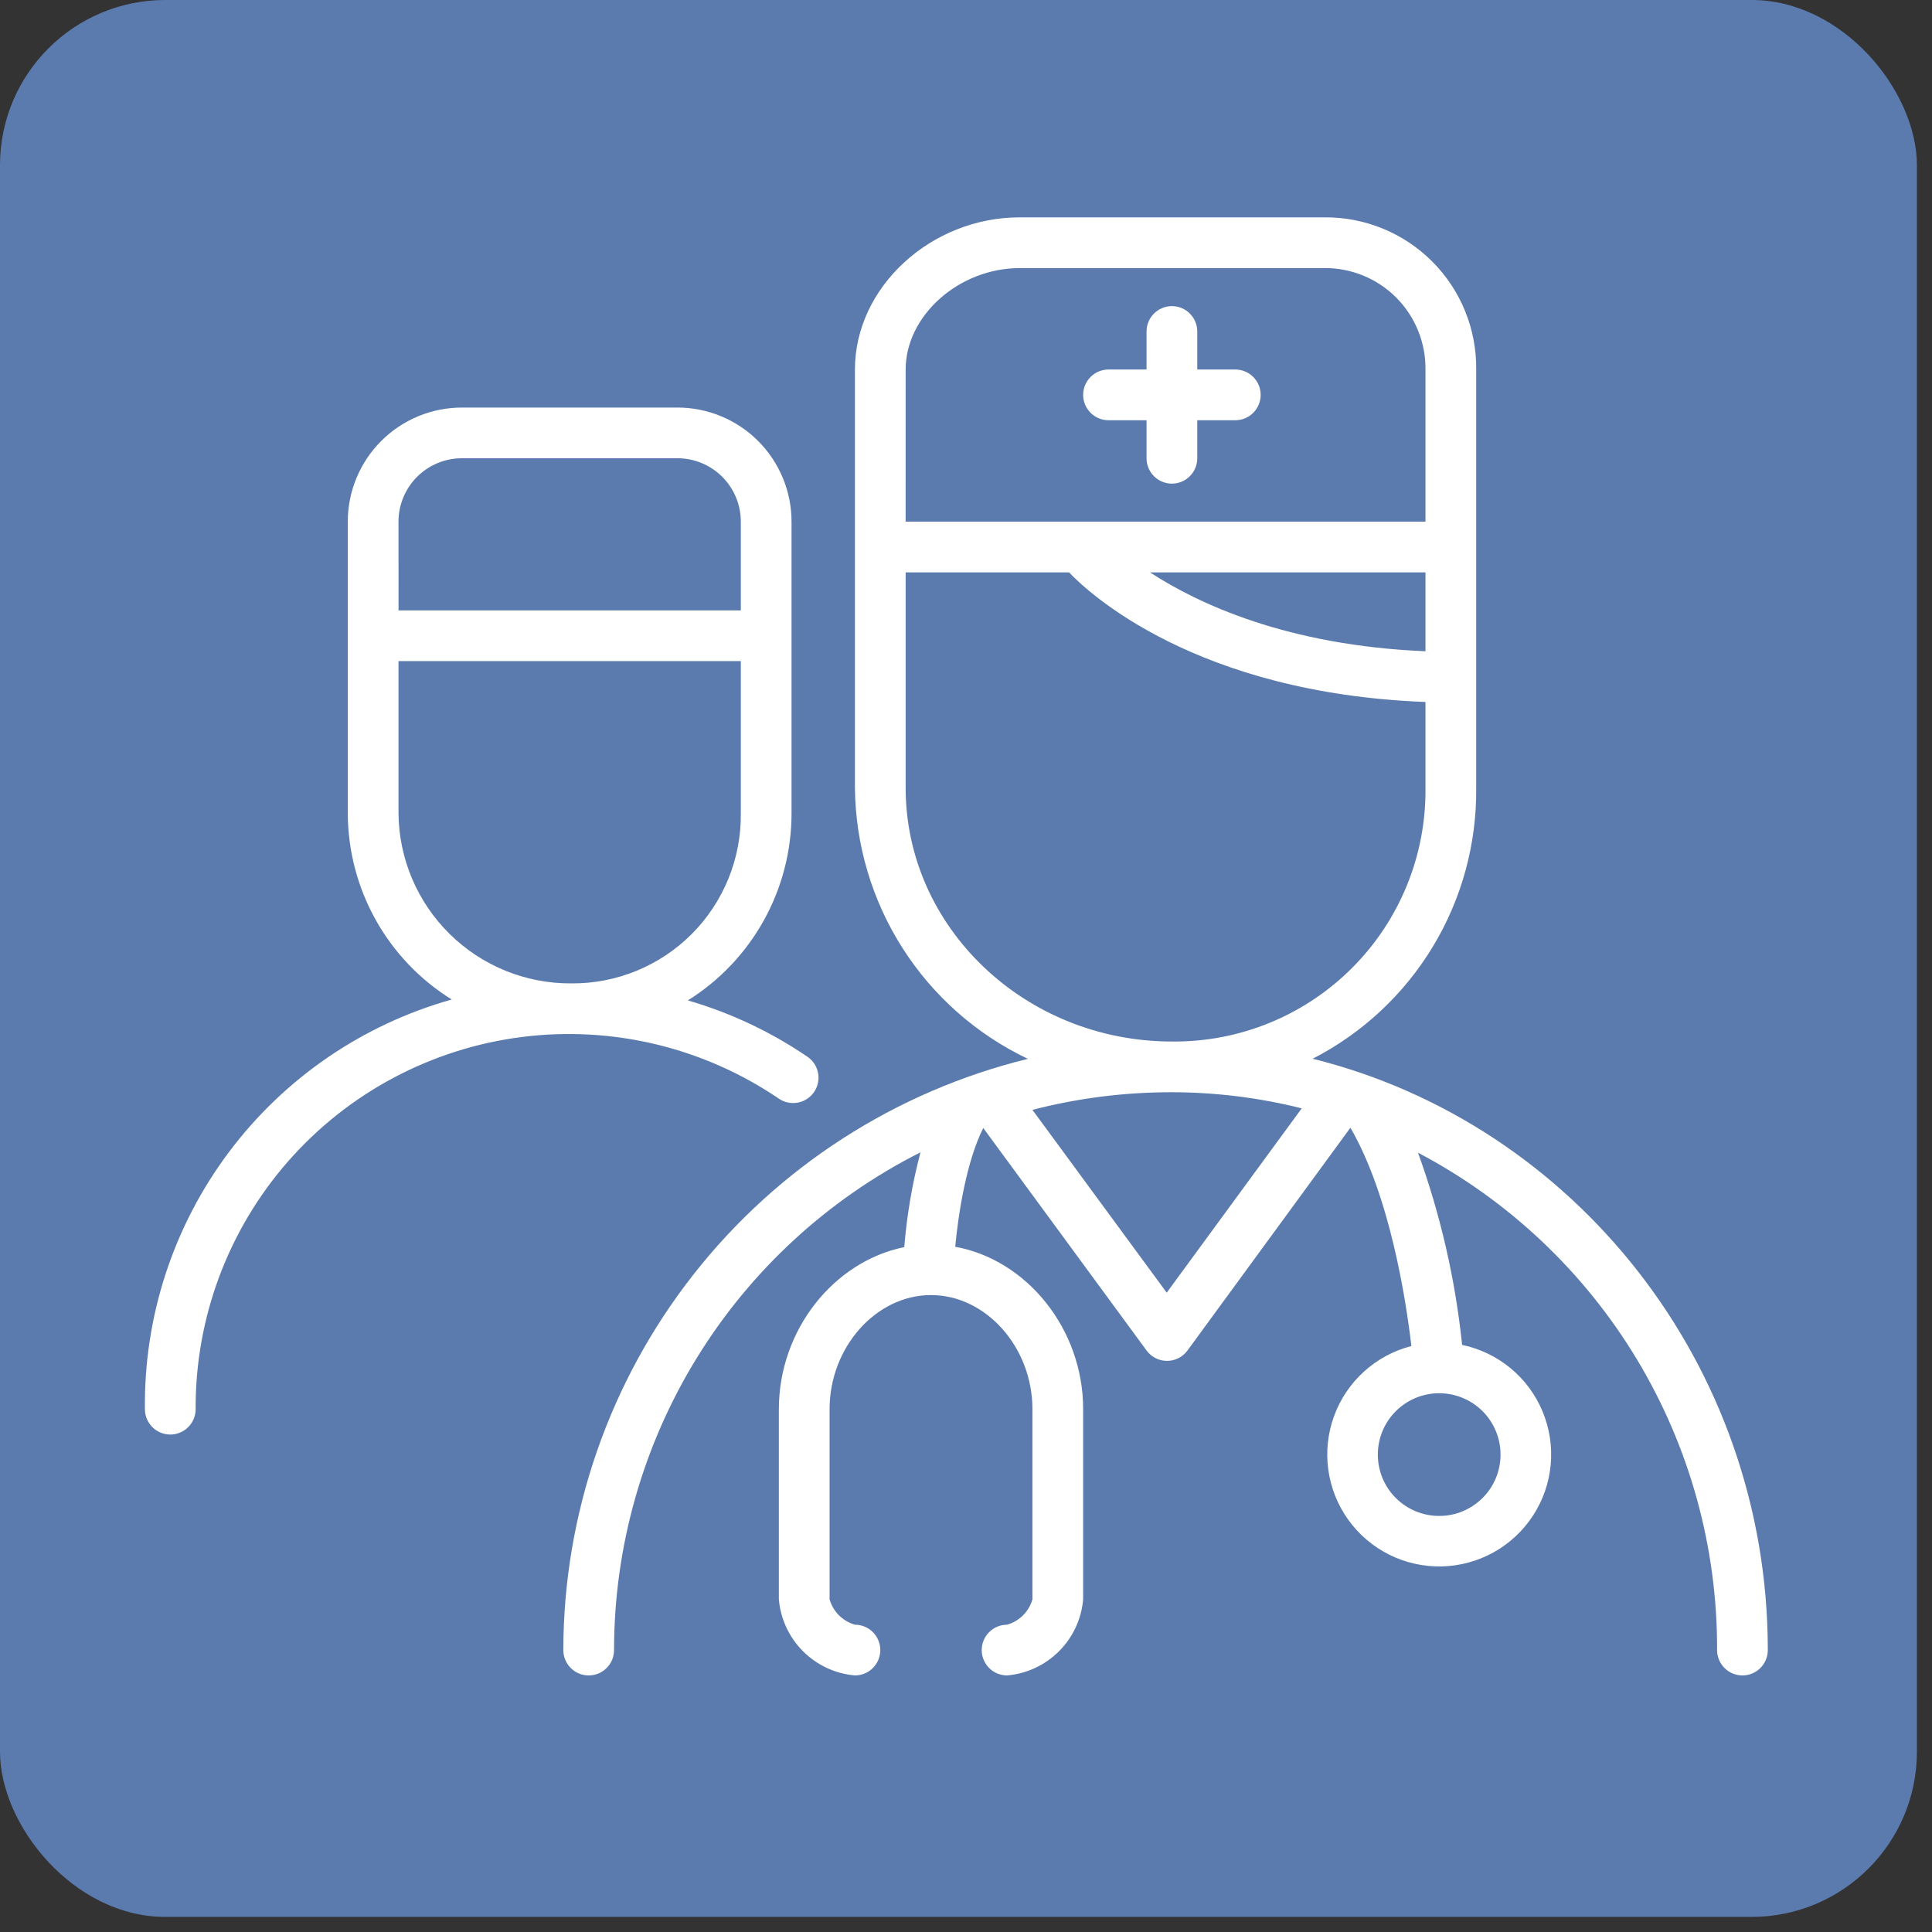 <svg width="80" height="80" viewBox="0 0 80 80" fill="none" xmlns="http://www.w3.org/2000/svg">
<rect x="0" y="0" width="80" height="80" fill="#333333" stroke="none"/>
<rect width="79.375" height="79.375" rx="6.843" fill="#6D9AE4" fill-opacity="0.7"/>
<path d="M32.251 45.493C32.731 45.82 33.385 45.695 33.711 45.215C34.037 44.736 33.913 44.082 33.432 43.756C31.915 42.723 30.245 41.936 28.482 41.425C31.154 39.755 32.777 36.827 32.776 33.676V21.601C32.776 20.349 32.278 19.147 31.392 18.26C30.506 17.374 29.304 16.876 28.051 16.876H19.126C17.873 16.876 16.671 17.374 15.785 18.26C14.899 19.146 14.401 20.348 14.401 21.601V33.676C14.411 36.817 16.038 39.732 18.706 41.388C15.017 42.422 11.771 44.646 9.474 47.713C7.177 50.78 5.956 54.519 6.001 58.351C6.001 58.931 6.471 59.401 7.051 59.401C7.631 59.401 8.101 58.931 8.101 58.351C8.082 54.577 9.444 50.927 11.93 48.088C14.417 45.25 17.856 43.419 21.599 42.941C25.342 42.463 29.131 43.371 32.251 45.493ZM16.501 21.6C16.501 20.904 16.778 20.236 17.27 19.744C17.762 19.252 18.43 18.975 19.126 18.975H28.051C28.747 18.975 29.415 19.252 29.907 19.744C30.4 20.236 30.676 20.904 30.676 21.6V25.275H16.502L16.501 21.6ZM16.501 33.675V27.375H30.676V33.675C30.698 35.546 29.966 37.349 28.645 38.674C27.323 40 25.523 40.737 23.651 40.72C21.769 40.731 19.96 39.996 18.62 38.675C17.279 37.355 16.517 35.556 16.501 33.675H16.501Z" fill="white"/>
<path d="M54.354 43.84C56.413 42.784 58.137 41.175 59.333 39.195C60.529 37.215 61.15 34.94 61.126 32.626V15.3C61.145 13.624 60.487 12.011 59.302 10.825C58.116 9.64 56.503 8.982 54.826 9H42.226C38.551 9 35.401 11.888 35.401 15.3V32.626C35.424 34.979 36.108 37.278 37.374 39.262C38.64 41.245 40.438 42.834 42.562 43.845C37.081 45.188 32.207 48.329 28.721 52.767C25.233 57.204 23.334 62.682 23.326 68.326C23.326 68.906 23.796 69.376 24.376 69.376C24.956 69.376 25.426 68.906 25.426 68.326C25.428 64.053 26.615 59.864 28.855 56.225C31.095 52.586 34.301 49.64 38.115 47.715C37.776 49.001 37.551 50.315 37.444 51.641C34.535 52.23 32.251 55.059 32.251 58.351V66.226C32.321 67.038 32.675 67.799 33.252 68.375C33.828 68.952 34.589 69.306 35.401 69.376C35.981 69.376 36.451 68.906 36.451 68.326C36.451 67.746 35.981 67.276 35.401 67.276C34.893 67.13 34.497 66.734 34.351 66.226V58.351C34.351 55.789 36.273 53.626 38.551 53.626C40.83 53.626 42.751 55.789 42.751 58.351V66.226C42.605 66.734 42.209 67.13 41.701 67.276C41.121 67.276 40.651 67.746 40.651 68.326C40.651 68.906 41.121 69.376 41.701 69.376C42.513 69.306 43.274 68.952 43.85 68.375C44.427 67.799 44.781 67.038 44.851 66.226V58.351C44.851 55.022 42.51 52.161 39.554 51.626C39.68 50.261 40.016 48.103 40.714 46.707L47.476 55.92C47.674 56.191 47.989 56.351 48.324 56.351C48.659 56.351 48.974 56.191 49.172 55.92L55.918 46.696C57.551 49.51 58.218 53.82 58.443 55.736C56.961 56.117 55.761 57.204 55.238 58.643C54.715 60.081 54.936 61.685 55.828 62.929C56.72 64.173 58.169 64.896 59.699 64.862C61.229 64.827 62.644 64.039 63.479 62.757C64.315 61.474 64.463 59.862 63.876 58.449C63.289 57.035 62.042 56.003 60.543 55.69C60.261 52.972 59.647 50.299 58.716 47.73C62.466 49.704 65.603 52.667 67.787 56.298C69.97 59.929 71.117 64.089 71.101 68.326C71.101 68.906 71.571 69.376 72.151 69.376C72.731 69.376 73.201 68.906 73.201 68.326C73.201 56.482 65.153 46.522 54.354 43.84L54.354 43.84ZM59.026 26.967C53.32 26.73 49.634 25.014 47.618 23.701H59.026V26.967ZM37.501 15.301C37.501 13.065 39.711 11.101 42.226 11.101H54.826C55.944 11.089 57.02 11.527 57.81 12.317C58.6 13.108 59.038 14.183 59.026 15.301V21.601H37.5L37.501 15.301ZM37.501 32.627V23.702H44.268C45.066 24.542 49.518 28.705 59.026 29.067V32.627C59.056 35.421 57.959 38.109 55.983 40.084C54.008 42.06 51.32 43.157 48.526 43.127C42.446 43.127 37.501 38.402 37.501 32.627ZM48.311 53.527L42.751 45.957C44.637 45.469 46.578 45.224 48.526 45.227C50.339 45.229 52.144 45.453 53.902 45.894L48.311 53.527ZM62.134 60.226C62.136 60.901 61.87 61.548 61.393 62.025C60.917 62.503 60.271 62.772 59.597 62.772C58.923 62.773 58.276 62.507 57.798 62.03C57.321 61.554 57.053 60.908 57.053 60.233C57.052 59.559 57.319 58.912 57.796 58.436C58.273 57.958 58.919 57.691 59.594 57.691C60.266 57.691 60.912 57.958 61.389 58.433C61.865 58.908 62.133 59.554 62.134 60.226Z" fill="white"/>
<path d="M51.151 15.301H49.576V13.726C49.576 13.146 49.106 12.676 48.526 12.676C47.947 12.676 47.476 13.146 47.476 13.726V15.301H45.901C45.322 15.301 44.851 15.771 44.851 16.351C44.851 16.931 45.322 17.401 45.901 17.401H47.476V18.976C47.476 19.556 47.947 20.026 48.526 20.026C49.106 20.026 49.576 19.556 49.576 18.976V17.401H51.151C51.731 17.401 52.201 16.931 52.201 16.351C52.201 15.771 51.731 15.301 51.151 15.301Z" fill="white"/>
</svg>

